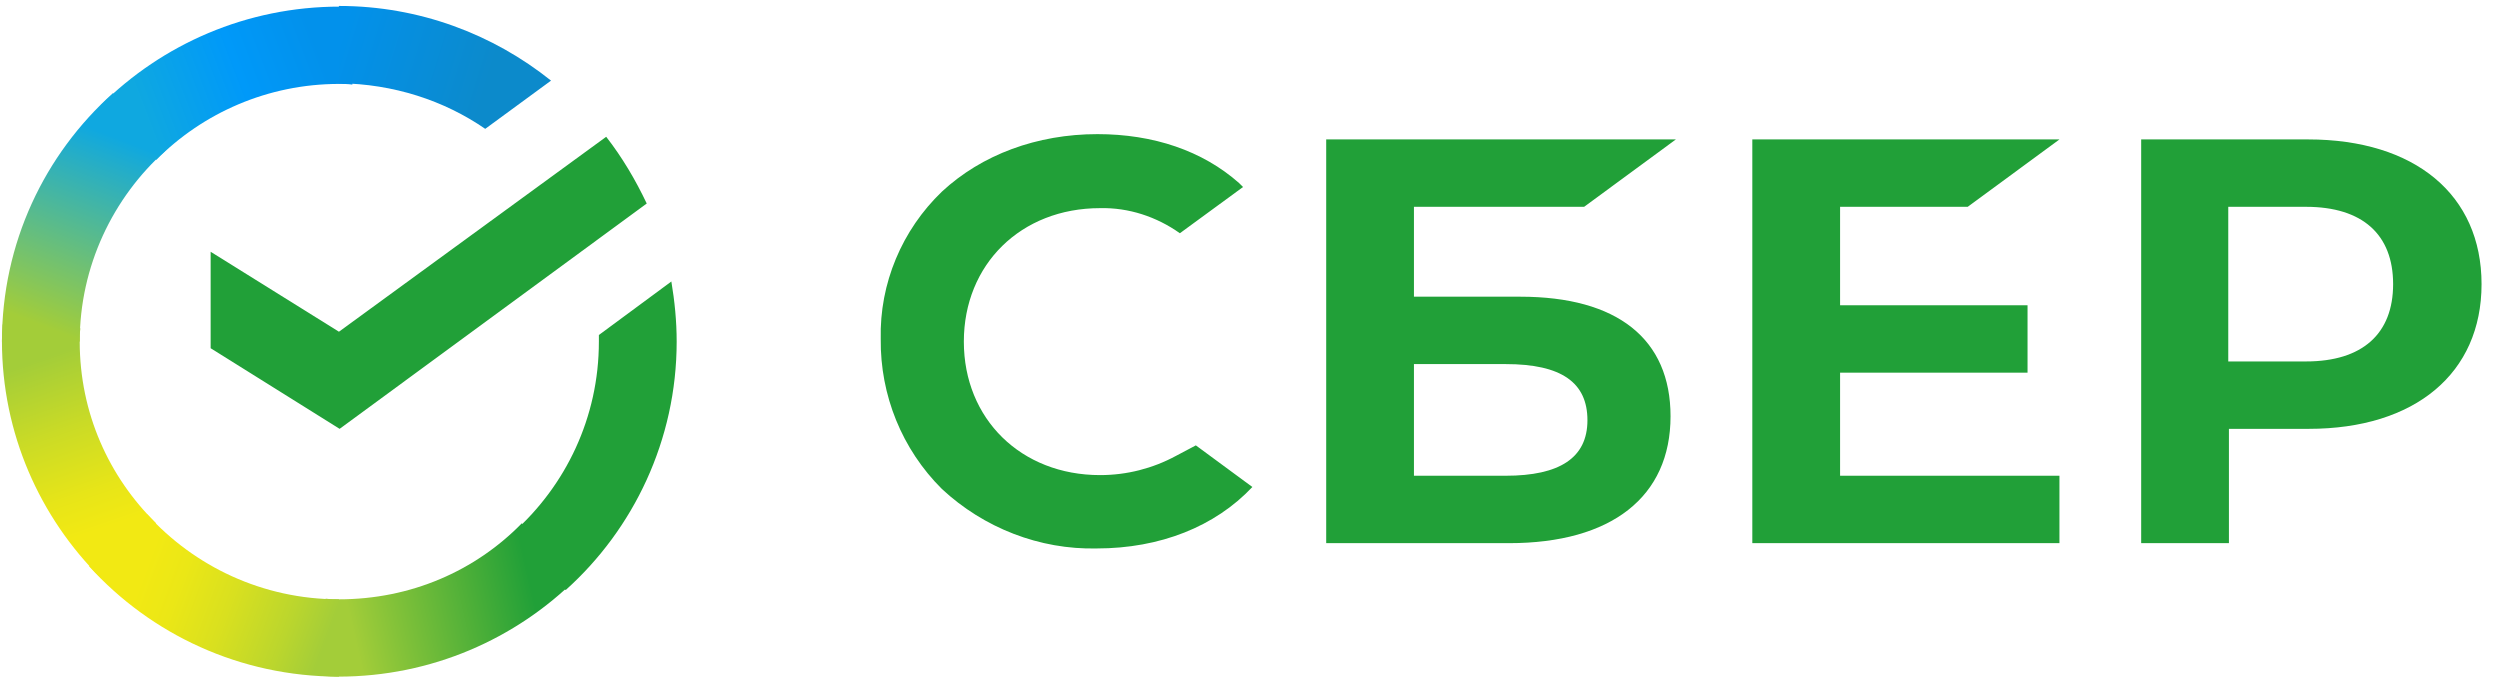 <svg width="121" height="33" viewBox="0 0 121 33" fill="none" xmlns="http://www.w3.org/2000/svg">
<path d="M95.237 10.01L99.677 6.748H84.812V26.289H99.677V23.026H89.06V18.037H98.133V14.775H89.06V10.01H95.237Z" fill="#21A038"/>
<path d="M73.583 14.36H68.435V10.01H76.671L81.112 6.748H64.188V26.289H73.036C77.991 26.289 80.854 24.05 80.854 20.148C80.854 16.406 78.28 14.36 73.583 14.36ZM72.875 23.026H68.435V17.622H72.875C75.578 17.622 76.832 18.517 76.832 20.34C76.832 22.163 75.481 23.026 72.875 23.026Z" fill="#21A038"/>
<path d="M111.709 6.748H103.633V26.289H107.88V20.756H111.741C116.889 20.756 120.107 18.069 120.107 13.752C120.107 9.434 116.889 6.748 111.709 6.748ZM111.612 17.494H107.848V10.01H111.612C114.347 10.01 115.827 11.353 115.827 13.752C115.827 16.15 114.347 17.494 111.612 17.494Z" fill="#21A038"/>
<path d="M56.913 22.067C55.787 22.675 54.532 22.995 53.245 22.995C49.417 22.995 46.65 20.276 46.65 16.534C46.65 12.793 49.417 10.074 53.245 10.074C54.629 10.042 55.98 10.49 57.106 11.289L60.163 9.051L59.97 8.859C58.2 7.292 55.819 6.492 53.117 6.492C50.189 6.492 47.518 7.484 45.588 9.275C43.657 11.13 42.563 13.72 42.628 16.407C42.596 19.125 43.657 21.747 45.588 23.666C47.615 25.553 50.318 26.609 53.085 26.545C56.141 26.545 58.812 25.489 60.614 23.57L57.879 21.556L56.913 22.067Z" fill="#21A038"/>
<path d="M29.34 6.62C30.112 7.611 30.755 8.699 31.302 9.85L16.437 20.756L10.195 16.854V12.185L16.405 16.055L29.34 6.62Z" fill="#21A038"/>
<path d="M3.858 16.534C3.858 16.31 3.858 16.119 3.89 15.895L0.126 15.703C0.126 15.959 0.094 16.246 0.094 16.502C0.094 20.98 1.928 25.041 4.888 27.984L7.558 25.329C5.274 23.09 3.858 19.988 3.858 16.534Z" fill="url(#paint0_linear_892_8260)"/>
<path d="M16.409 4.062C16.635 4.062 16.828 4.062 17.053 4.094L17.246 0.352C16.988 0.352 16.699 0.32 16.442 0.32C11.937 0.32 7.851 2.143 4.891 5.085L7.561 7.739C9.813 5.469 12.967 4.062 16.409 4.062Z" fill="url(#paint1_linear_892_8260)"/>
<path d="M16.407 29.007C16.182 29.007 15.989 29.007 15.763 28.975L15.57 32.717C15.828 32.717 16.117 32.749 16.375 32.749C20.879 32.749 24.965 30.926 27.926 27.984L25.255 25.329C23.003 27.632 19.882 29.007 16.407 29.007Z" fill="url(#paint2_linear_892_8260)"/>
<path d="M23.485 6.236L26.67 3.902C23.871 1.663 20.299 0.288 16.406 0.288V4.029C19.045 4.061 21.49 4.861 23.485 6.236Z" fill="url(#paint3_linear_892_8260)"/>
<path d="M32.751 16.534C32.751 15.543 32.654 14.583 32.494 13.624L28.986 16.214C28.986 16.31 28.986 16.438 28.986 16.534C28.986 20.212 27.378 23.506 24.836 25.777L27.378 28.559C30.66 25.617 32.751 21.299 32.751 16.534Z" fill="#21A038"/>
<path d="M16.41 29.008C12.71 29.008 9.396 27.408 7.112 24.882L4.312 27.408C7.305 30.703 11.616 32.749 16.41 32.749V29.008Z" fill="url(#paint4_linear_892_8260)"/>
<path d="M8.009 7.291L5.467 4.509C2.153 7.483 0.094 11.769 0.094 16.534H3.858C3.858 12.888 5.467 9.562 8.009 7.291Z" fill="url(#paint5_linear_892_8260)"/>
<defs>
<linearGradient id="paint0_linear_892_8260" x1="4.498" y1="27.528" x2="0.687" y2="16.479" gradientUnits="userSpaceOnUse">
<stop offset="0.144" stop-color="#F2E913"/>
<stop offset="0.304" stop-color="#E7E518"/>
<stop offset="0.582" stop-color="#CADB26"/>
<stop offset="0.891" stop-color="#A3CD39"/>
</linearGradient>
<linearGradient id="paint1_linear_892_8260" x1="5.964" y1="4.651" x2="15.716" y2="0.924" gradientUnits="userSpaceOnUse">
<stop offset="0.059" stop-color="#0FA8E0"/>
<stop offset="0.538" stop-color="#0099F9"/>
<stop offset="0.923" stop-color="#0291EB"/>
</linearGradient>
<linearGradient id="paint2_linear_892_8260" x1="15.349" y1="29.557" x2="26.98" y2="26.921" gradientUnits="userSpaceOnUse">
<stop offset="0.123" stop-color="#A3CD39"/>
<stop offset="0.285" stop-color="#86C339"/>
<stop offset="0.869" stop-color="#21A038"/>
</linearGradient>
<linearGradient id="paint3_linear_892_8260" x1="15.633" y1="2.682" x2="25.302" y2="5.674" gradientUnits="userSpaceOnUse">
<stop offset="0.057" stop-color="#0291EB"/>
<stop offset="0.79" stop-color="#0C8ACB"/>
</linearGradient>
<linearGradient id="paint4_linear_892_8260" x1="5.27" y1="28.016" x2="15.649" y2="31.905" gradientUnits="userSpaceOnUse">
<stop offset="0.132" stop-color="#F2E913"/>
<stop offset="0.298" stop-color="#EBE716"/>
<stop offset="0.531" stop-color="#D9E01F"/>
<stop offset="0.802" stop-color="#BBD62D"/>
<stop offset="0.983" stop-color="#A3CD39"/>
</linearGradient>
<linearGradient id="paint5_linear_892_8260" x1="2.958" y1="16.986" x2="7.081" y2="6.231" gradientUnits="userSpaceOnUse">
<stop offset="0.07" stop-color="#A3CD39"/>
<stop offset="0.26" stop-color="#81C55F"/>
<stop offset="0.922" stop-color="#0FA8E0"/>
</linearGradient>
</defs>
</svg>
